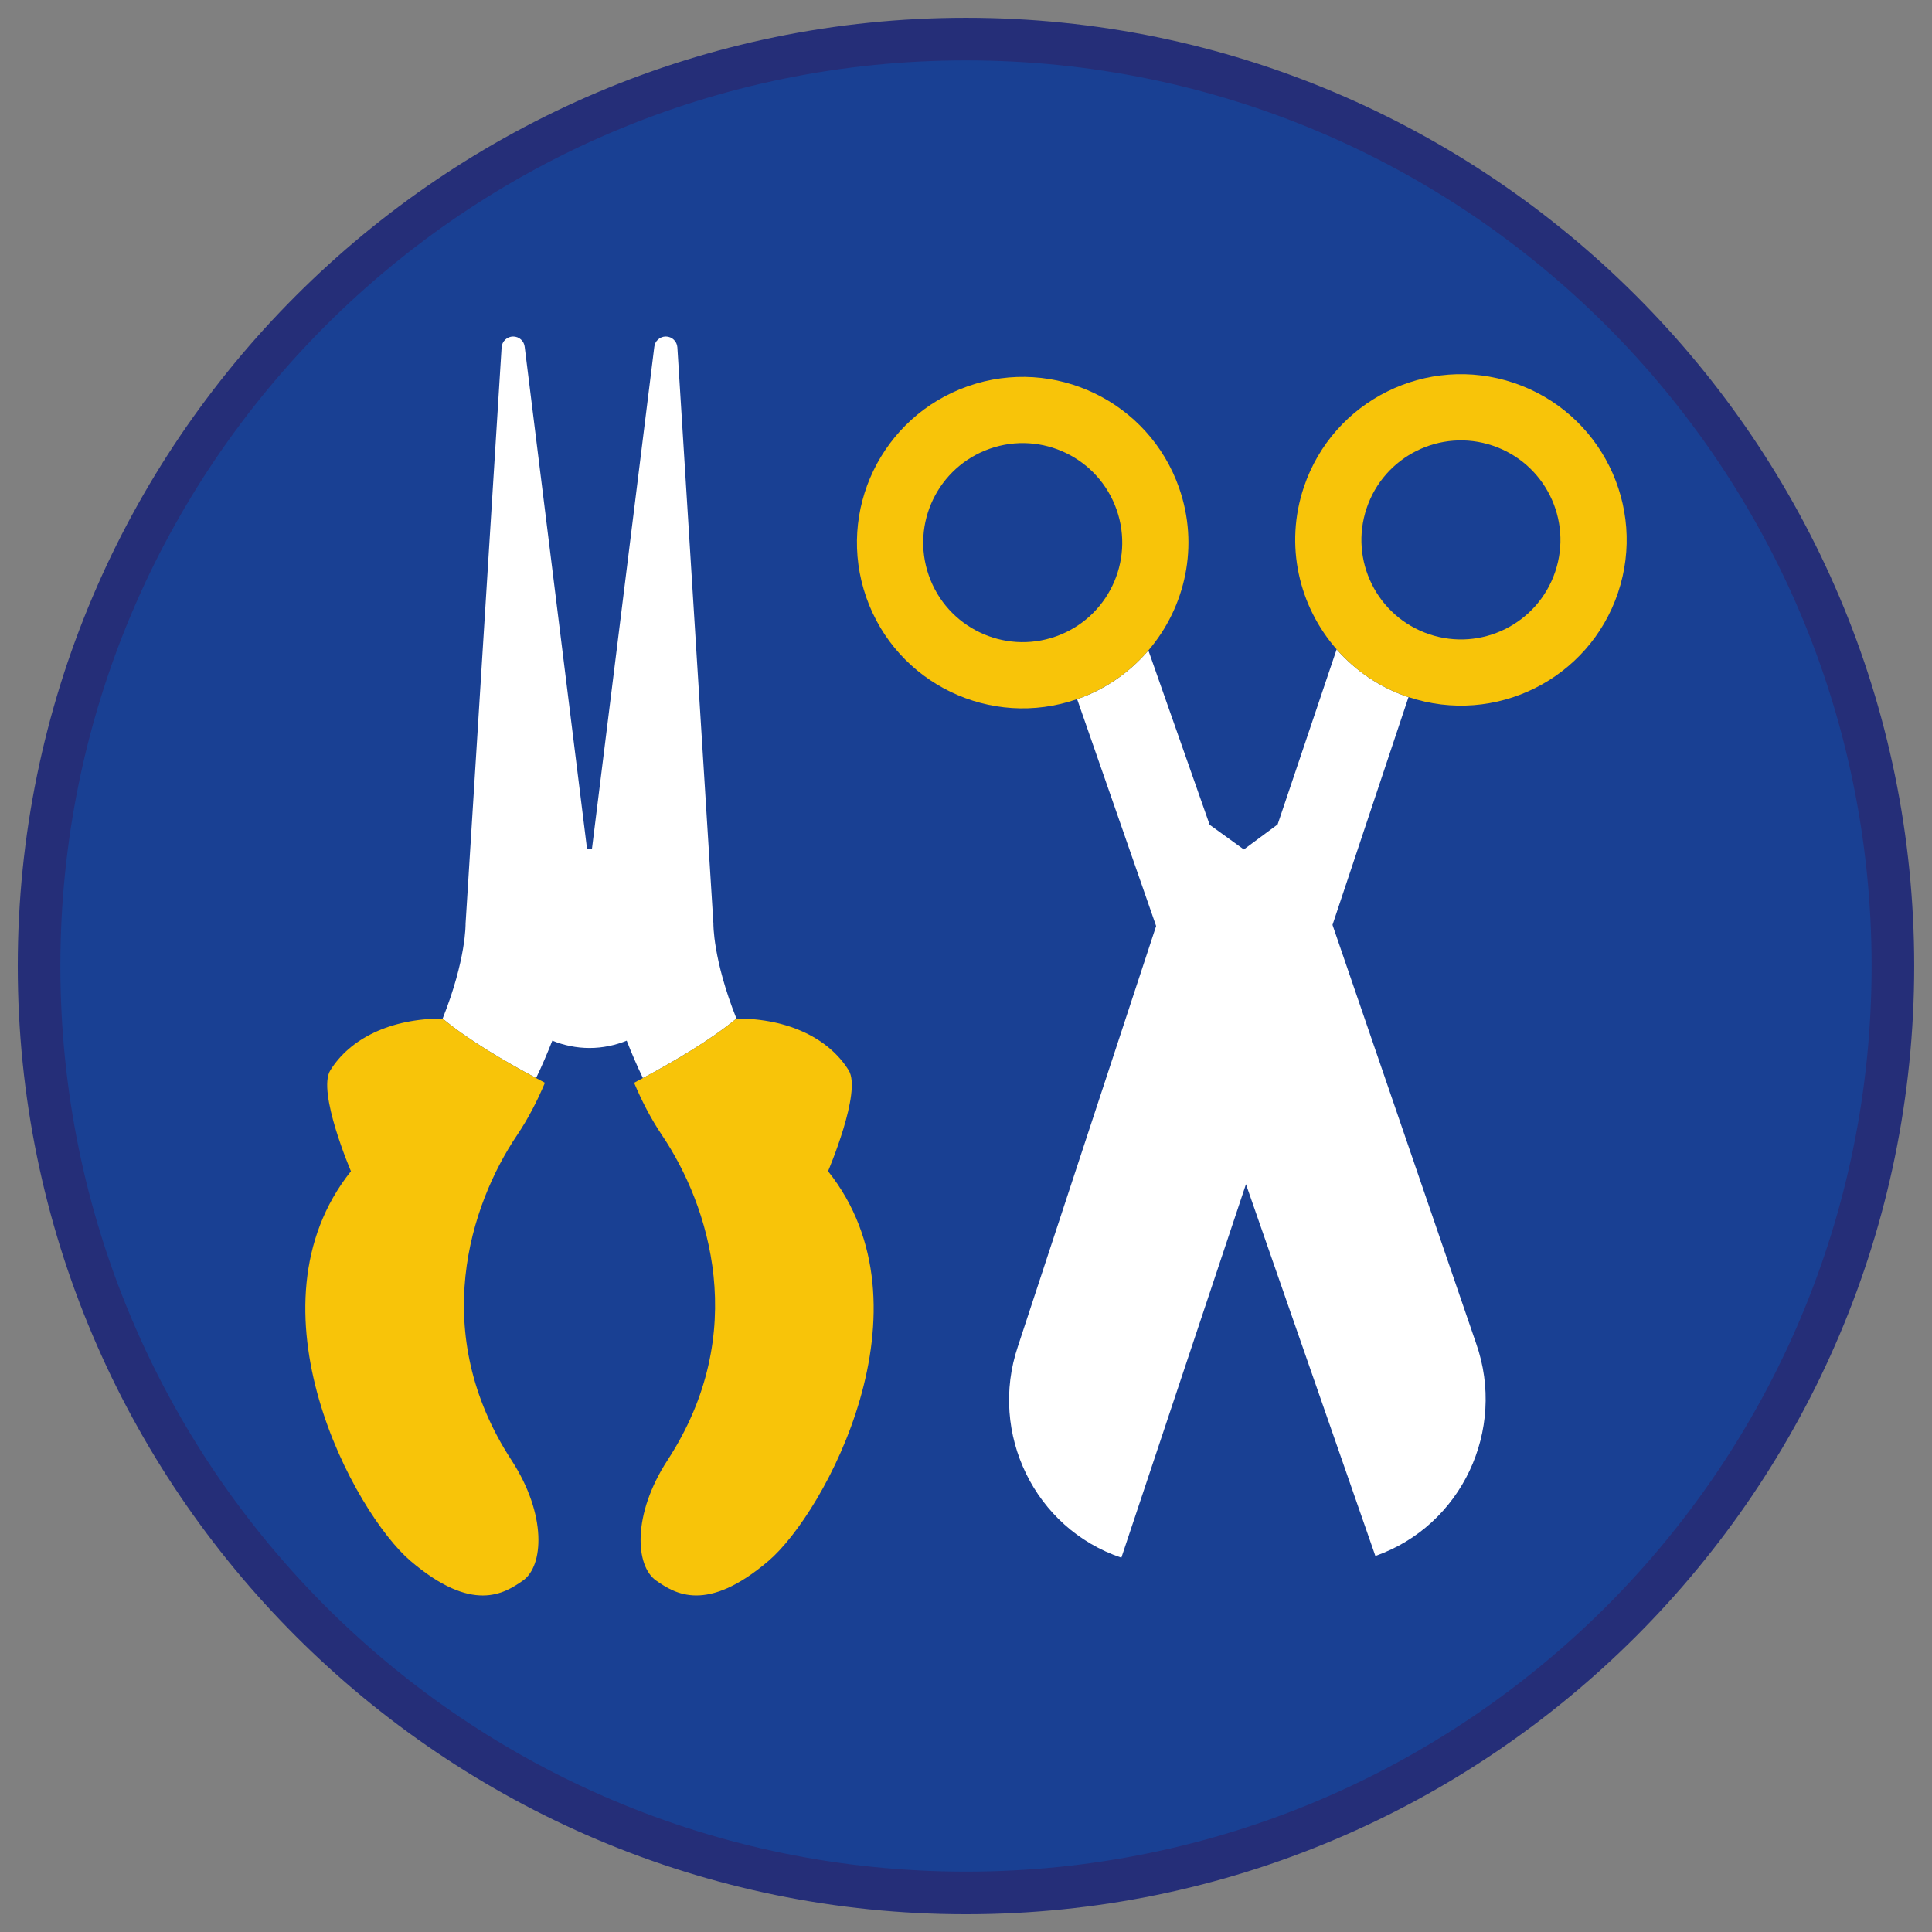 <?xml version="1.0" encoding="iso-8859-1"?>
<!-- Generator: Adobe Illustrator 22.1.0, SVG Export Plug-In . SVG Version: 6.00 Build 0)  -->
<svg version="1.1" xmlns="http://www.w3.org/2000/svg" xmlns:xlink="http://www.w3.org/1999/xlink" x="0px" y="0px"
	 viewBox="0 0 90.709 90.709" style="enable-background:new 0 0 90.709 90.709;" xml:space="preserve">
<rect x="0" y="0" width="90.709" height="90.709" fill="#808080" stroke="none"/>
<g id="ratownik-1">
</g>
<g id="Warstwa_4">
	<g>
		<g>
			<circle style="fill:#194093;" cx="45.354" cy="45.355" r="43.52"/>
			<g>
				<path style="fill:#252E78;" d="M45.354,2.835c23.483,0,42.52,19.037,42.52,42.52s-19.037,42.52-42.52,42.52
					s-42.52-19.037-42.52-42.52S21.871,2.835,45.354,2.835 M45.354,0.835c-24.548,0-44.52,19.971-44.52,44.52
					s19.971,44.52,44.52,44.52s44.52-19.971,44.52-44.52S69.903,0.835,45.354,0.835L45.354,0.835z"/>
			</g>
		</g>
	</g>
	<g>
		<path style="fill:#FFFFFF;" d="M62.756,30.487l-2.77,8.221L58.4,39.883l-1.606-1.159l-2.876-8.185
			c-0.863,1.008-1.989,1.813-3.331,2.282c-0.005,0.002-0.01,0.003-0.015,0.004l3.709,10.653l-6.493,19.747
			c-1.371,4.072,0.789,8.537,4.861,9.909L58.499,55.6l6.076,17.454c4.054-1.424,6.157-5.917,4.733-9.971l-6.746-19.658l3.569-10.695
			c-0.008-0.003-0.015-0.004-0.023-0.006C64.763,32.271,63.63,31.481,62.756,30.487z"/>
		<path style="fill:#F8C409;" d="M71.075,17.977c-4.072-1.371-8.485,0.818-9.857,4.89c-0.918,2.727-0.234,5.603,1.538,7.619
			c0.874,0.995,2.008,1.784,3.353,2.237c0.008,0.003,0.015,0.004,0.023,0.006c4.066,1.356,8.465-0.832,9.834-4.897
			C77.337,23.761,75.147,19.348,71.075,17.977z M73.019,26.841c-0.823,2.445-3.473,3.76-5.918,2.936s-3.76-3.473-2.936-5.918
			c0.823-2.445,3.473-3.76,5.918-2.936S73.842,24.396,73.019,26.841z"/>
		<path style="fill:#F8C409;" d="M53.917,30.539c1.744-2.037,2.393-4.917,1.443-7.631c-1.419-4.056-5.857-6.194-9.913-4.775
			c-4.056,1.419-6.194,5.857-4.775,9.913c1.417,4.051,5.846,6.188,9.898,4.779c0.005-0.002,0.01-0.003,0.015-0.004
			C51.928,32.351,53.055,31.546,53.917,30.539z M43.608,27.019c-0.852-2.435,0.432-5.1,2.867-5.952
			c2.435-0.852,5.1,0.432,5.952,2.867c0.852,2.435-0.432,5.1-2.867,5.952C47.124,30.738,44.46,29.455,43.608,27.019z"/>
	</g>
	<g>
		<path style="fill:#FFFFFF;" d="M33.495,43.364L31.803,16.31c-0.018-0.284-0.252-0.507-0.537-0.51
			c-0.285-0.003-0.524,0.214-0.548,0.498l-2.925,23.553c-0.039-0.001-0.076-0.012-0.116-0.012s-0.077,0.011-0.116,0.012
			l-2.925-23.553c-0.024-0.284-0.263-0.501-0.548-0.498c-0.285,0.003-0.519,0.226-0.537,0.51l-1.692,27.054
			c0,0,0.038,1.666-1.077,4.46c1.211,1.008,2.939,2.017,4.388,2.792c0.28-0.584,0.533-1.172,0.761-1.756
			c0.541,0.218,1.128,0.344,1.747,0.344c0.618,0,1.206-0.126,1.746-0.344c0.228,0.584,0.481,1.173,0.761,1.756
			c1.45-0.776,3.18-1.785,4.391-2.794C33.463,45.033,33.495,43.364,33.495,43.364z"/>
		<path style="fill:#F8C409;" d="M20.777,47.821c-2.471,0-4.355,0.958-5.269,2.433c-0.627,1.01,0.969,4.736,0.969,4.736
			c-5.094,6.392,0.156,16.048,2.799,18.299c2.906,2.476,4.391,1.536,5.274,0.921c0.976-0.679,1.135-3.089-0.538-5.657
			c-3.893-5.974-1.953-11.964,0.265-15.257c0.524-0.778,0.95-1.612,1.308-2.459c-0.134-0.07-0.275-0.146-0.415-0.221
			c-1.449-0.775-3.177-1.784-4.388-2.792C20.78,47.823,20.778,47.822,20.777,47.821z"/>
		<path style="fill:#F8C409;" d="M38.878,54.989c0,0,1.595-3.726,0.969-4.736c-0.915-1.475-2.799-2.433-5.269-2.433
			c-0.001,0.001-0.002,0.001-0.002,0.002c-1.211,1.009-2.941,2.019-4.391,2.794c-0.14,0.075-0.28,0.15-0.414,0.22
			c0.358,0.847,0.784,1.681,1.308,2.459c2.218,3.293,4.158,9.283,0.265,15.257c-1.674,2.568-1.514,4.978-0.538,5.657
			c0.883,0.615,2.368,1.555,5.274-0.921C38.721,71.038,43.971,61.381,38.878,54.989z"/>
	</g>
</g>
</svg>
